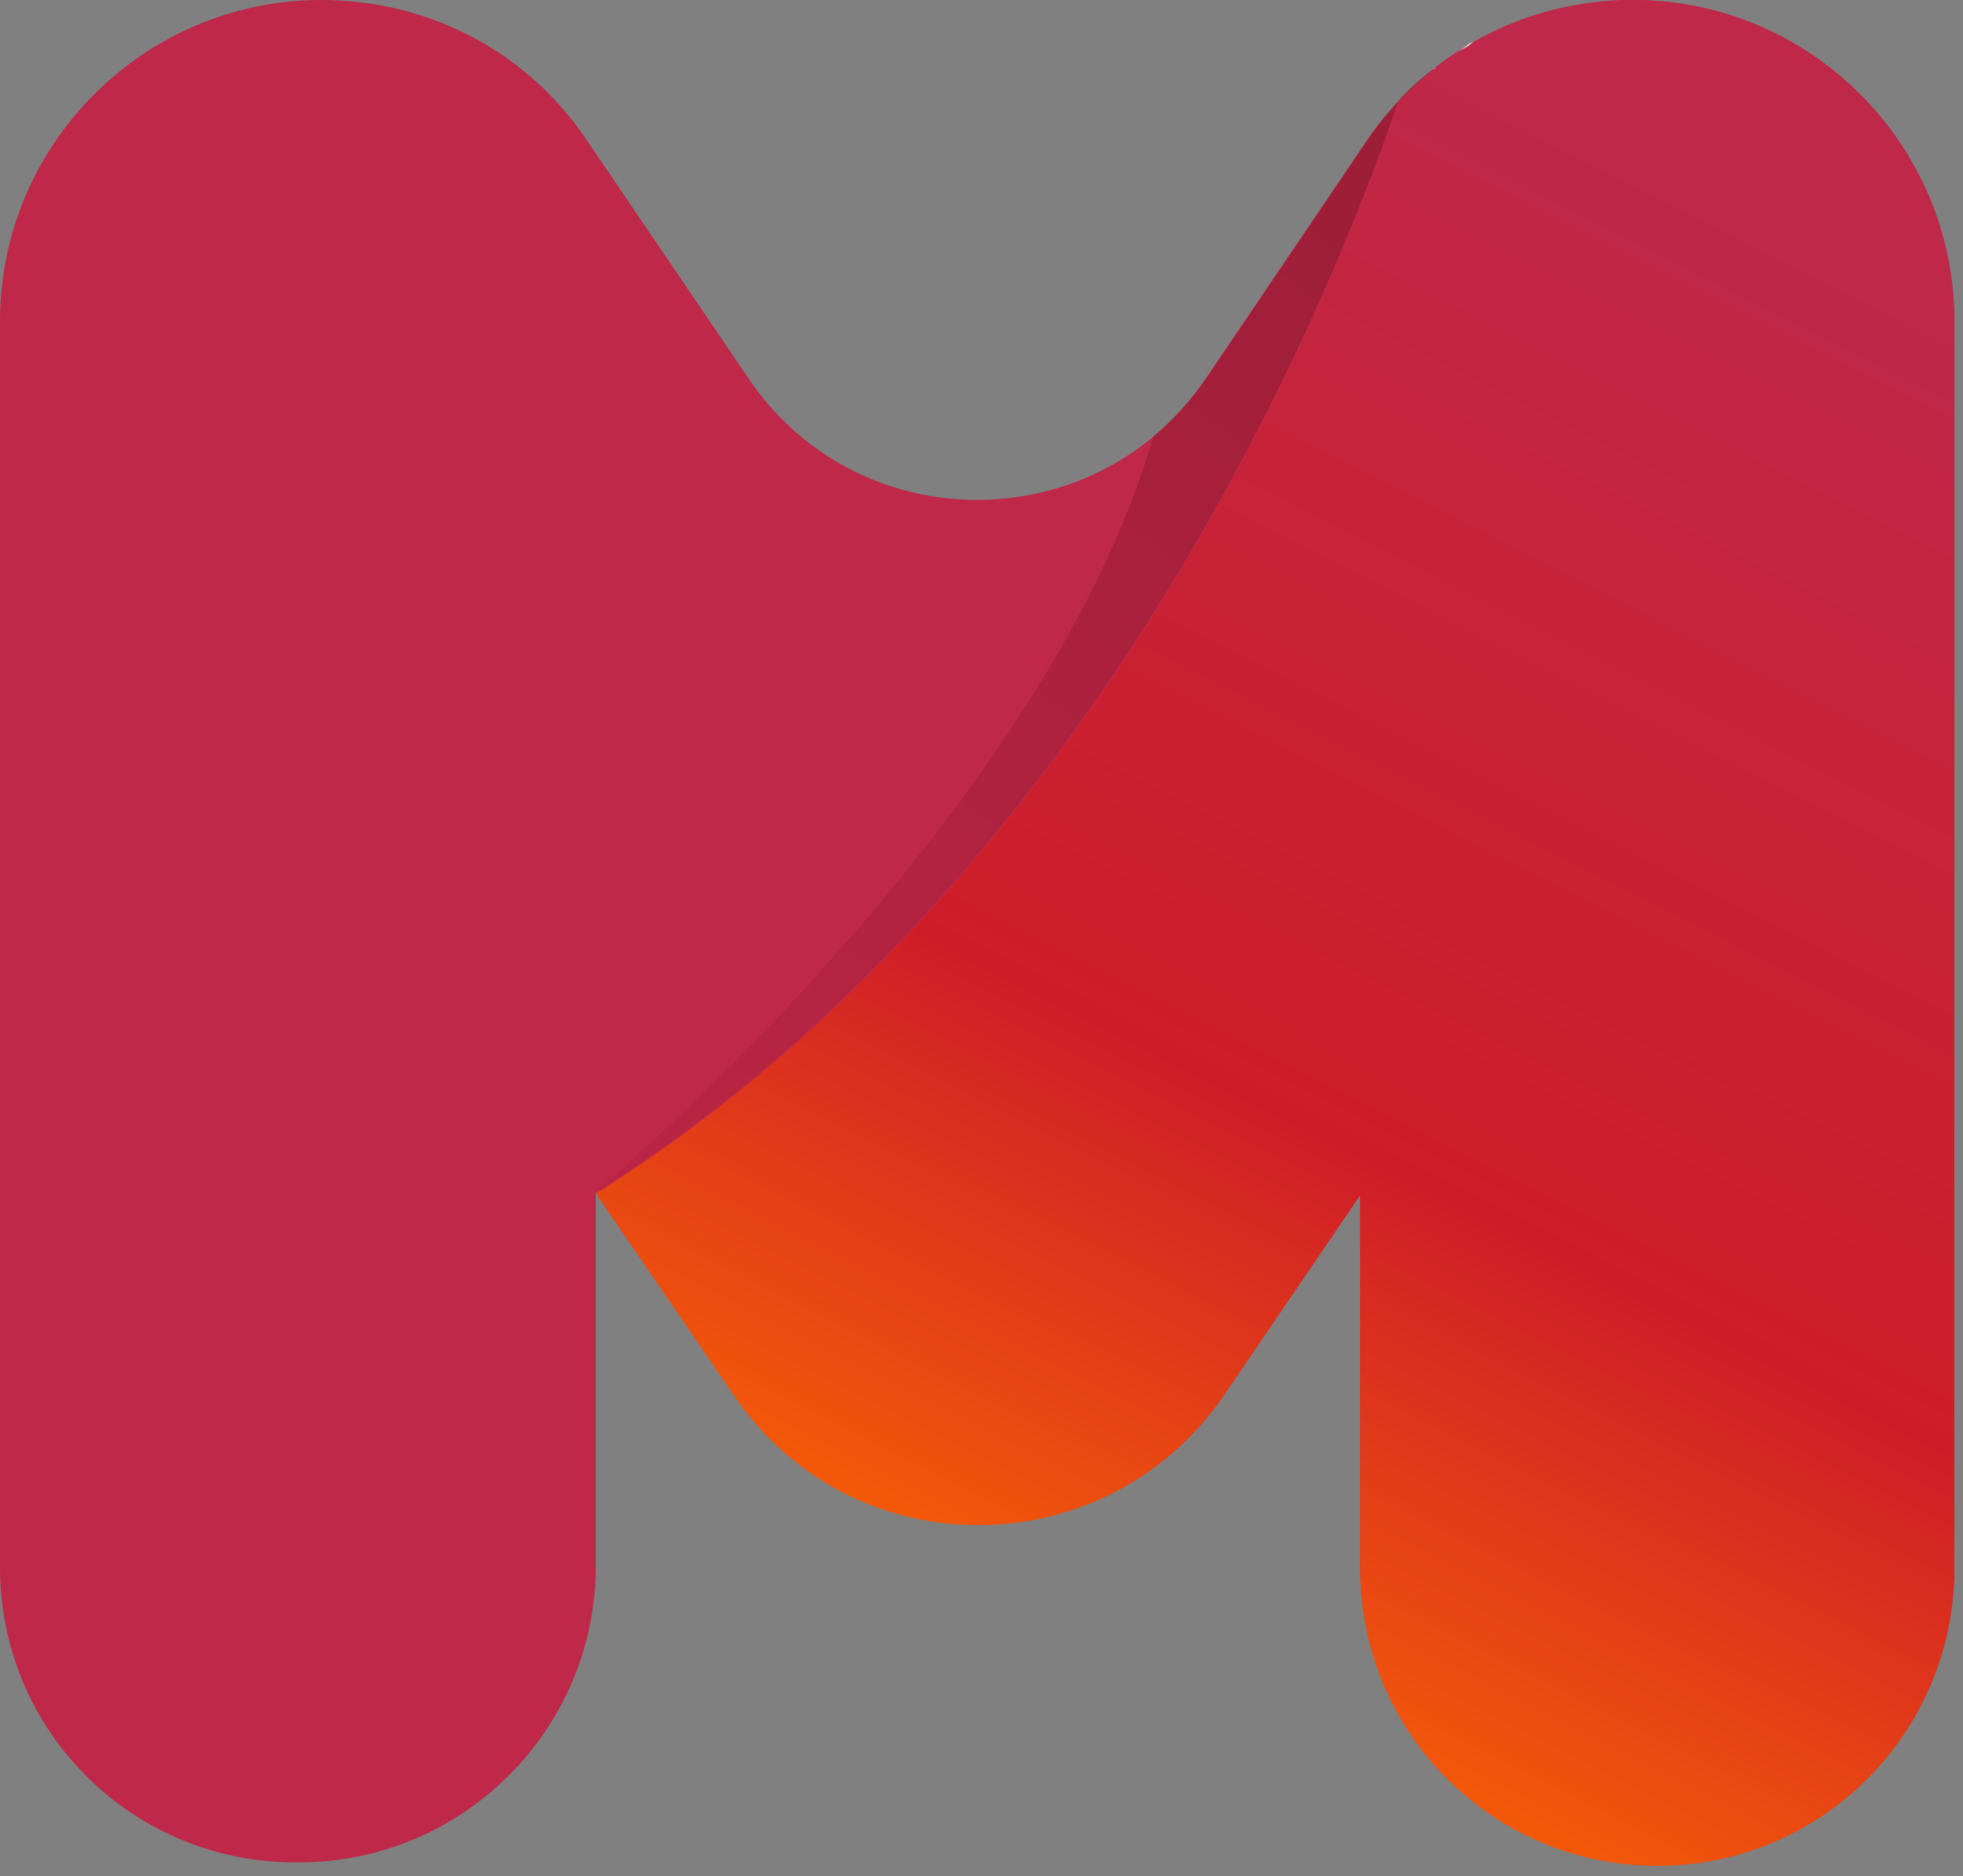 <svg width="113" height="108" viewBox="0 0 113 108" fill="none" xmlns="http://www.w3.org/2000/svg">
<rect x="0" y="0" width="113" height="108" fill="#808080" stroke="none"/>
<path d="M18.5 0C24.7 0 30.4 3 33.8 8.1L43.1 21.8C49.4 31.1 63.1 31.1 69.4 21.8L78.6 8.2C82.1 3 87.8 0 94 0C104.2 0 112.5 8.3 112.5 18.5V90.2C112.5 99.7 104.8 107.3 95.4 107.3C85.9 107.3 78.3 99.6 78.3 90.2V68.7L70.4 80.3C63.7 90.2 49.1 90.2 42.3 80.3L34.3 68.6V90.1C34.3 99.6 26.6 107.2 17.2 107.2C7.7 107.3 0 99.7 0 90.2V18.5C0 8.3 8.3 0 18.5 0Z" fill="#BF2849"/>
<path d="M34.3 68.7L42.3 80.4C49.1 90.3 63.6 90.2 70.4 80.4L78.3 68.8V90.3C78.3 99.8 86 107.4 95.4 107.4C104.9 107.4 112.5 99.7 112.5 90.3V18.5C112.5 8.3 104.2 0 94 0C88.8 0 84 2.2 80.5 5.9C77.8 13.9 64.6 49.7 34.3 68.7Z" fill="url(#paint0_linear)"/>
<path d="M78.7 8.1L69.5 21.7C68.6 23 67.5 24.2 66.4 25.1C60.1 47 34.3 68.6 34.3 68.6C64.6 49.6 77.8 13.8 80.5 5.8C81.1 5.1 81.8 4.5 82.5 4C81 5.2 79.7 6.6 78.7 8.1Z" fill="url(#paint1_linear)"/>
<path d="M82.6 3.9C82.9 3.7 83.2 3.5 83.5 3.3C83.2 3.5 82.9 3.7 82.6 3.9Z" fill="url(#paint2_linear)"/>
<path d="M82.5 4C82.6 4 82.6 3.9 82.7 3.9C82.6 3.9 82.5 4 82.5 4Z" fill="url(#paint3_linear)"/>
<path d="M83.7 3.1C84.1 2.9 84.4 2.6 84.8 2.4C84.5 2.7 84.1 2.9 83.7 3.1Z" fill="url(#paint4_linear)"/>
<path d="M83.5 3.3C83.6 3.2 83.7 3.2 83.7 3.1C83.7 3.2 83.6 3.2 83.5 3.3Z" fill="url(#paint5_linear)"/>
<defs>
<linearGradient id="paint0_linear" x1="106.5" y1="14" x2="61.573" y2="102.827" gradientUnits="userSpaceOnUse">
<stop stop-color="#BF2849"/>
<stop offset="0.598" stop-color="#CF1D28"/>
<stop offset="1" stop-color="#FF6B00"/>
</linearGradient>
<linearGradient id="paint1_linear" x1="34" y1="69" x2="77.5" y2="8.5" gradientUnits="userSpaceOnUse">
<stop stop-color="#620000" stop-opacity="0.06"/>
<stop offset="1" stop-color="#350000" stop-opacity="0.25"/>
</linearGradient>
<linearGradient id="paint2_linear" x1="82.641" y1="4.301" x2="83.228" y2="3.334" gradientUnits="userSpaceOnUse">
<stop stop-color="#5C002B"/>
<stop offset="1" stop-color="white"/>
</linearGradient>
<linearGradient id="paint3_linear" x1="82.462" y1="4.126" x2="82.588" y2="3.917" gradientUnits="userSpaceOnUse">
<stop stop-color="#5C002B"/>
<stop offset="1" stop-color="white"/>
</linearGradient>
<linearGradient id="paint4_linear" x1="83.779" y1="3.6" x2="84.46" y2="2.48" gradientUnits="userSpaceOnUse">
<stop stop-color="#5C002B"/>
<stop offset="1" stop-color="white"/>
</linearGradient>
<linearGradient id="paint5_linear" x1="83.504" y1="3.387" x2="83.663" y2="3.126" gradientUnits="userSpaceOnUse">
<stop stop-color="#5C002B"/>
<stop offset="1" stop-color="white"/>
</linearGradient>
</defs>
</svg>
